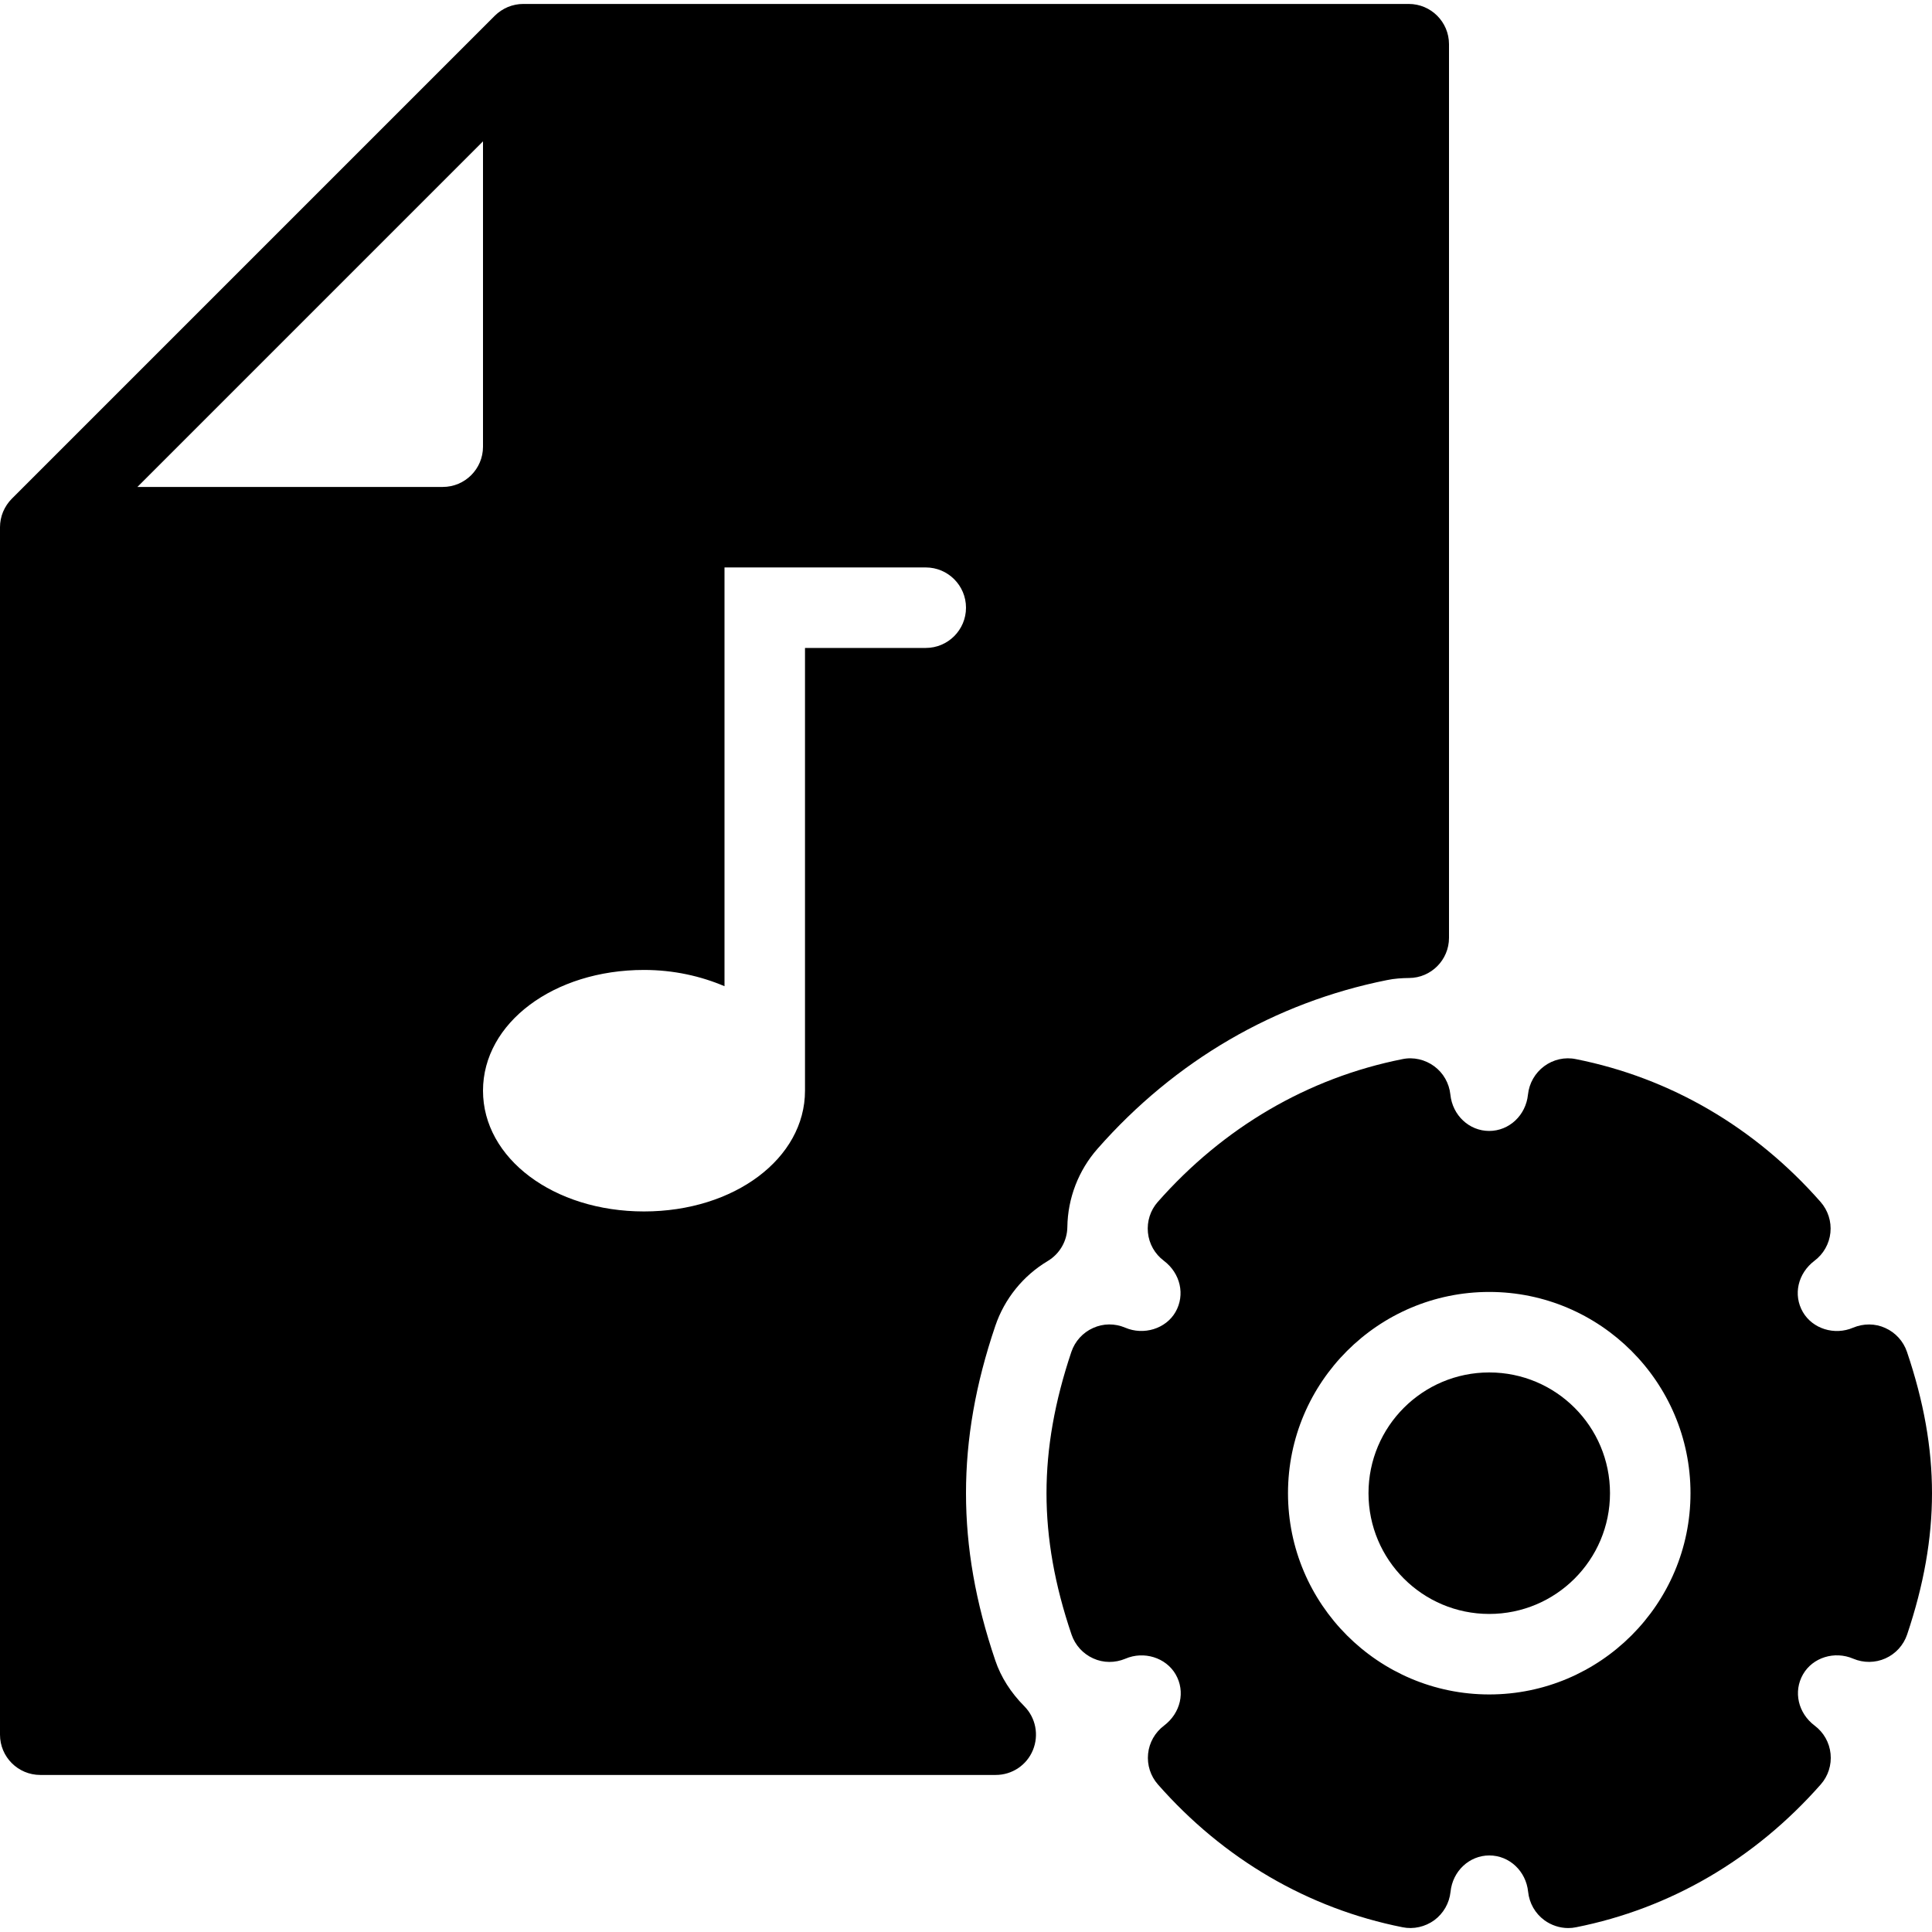 <?xml version="1.0" encoding="iso-8859-1"?>
<!-- Generator: Adobe Illustrator 19.0.0, SVG Export Plug-In . SVG Version: 6.00 Build 0)  -->
<svg version="1.1" id="Layer_1" xmlns="http://www.w3.org/2000/svg" xmlns:xlink="http://www.w3.org/1999/xlink" x="0px" y="0px"
	 viewBox="0 0 24 24" style="enable-background:new 0 0 24 24;" xml:space="preserve">
<g>
	<path d="M17.5,0.049h-11c-0.065,0-0.13,0.013-0.191,0.038C6.248,0.113,6.192,0.15,6.146,0.196L0.147,6.195
		C0.101,6.241,0.064,6.297,0.038,6.358C0.013,6.419,0,6.484,0,6.549v15c0,0.276,0.224,0.5,0.5,0.5h11.87
		c0.202,0,0.384-0.121,0.461-0.308s0.036-0.401-0.106-0.545c-0.169-0.17-0.291-0.362-0.361-0.569C12.119,19.906,12,19.226,12,18.549
		s0.119-1.356,0.364-2.078c0.114-0.337,0.346-0.624,0.651-0.806c0.149-0.089,0.242-0.249,0.244-0.423
		c0.005-0.357,0.138-0.703,0.375-0.972c0.962-1.094,2.204-1.817,3.596-2.095c0.091-0.019,0.183-0.025,0.274-0.026
		C17.778,12.148,18,11.924,18,11.65V0.549C18,0.273,17.776,0.049,17.5,0.049z M6,1.756v3.793c0,0.276-0.224,0.5-0.5,0.5H1.707
		L6,1.756z M11.5,8.049H10v5.5c0,0.841-0.878,1.5-2,1.5s-2-0.659-2-1.5s0.878-1.5,2-1.5c0.369,0,0.706,0.077,1,0.202V7.049h2.5
		c0.276,0,0.5,0.224,0.5,0.5S11.776,8.049,11.5,8.049z"/>
	<g>
		<path d="M23.689,16.793c-0.045-0.132-0.142-0.239-0.269-0.296c-0.126-0.058-0.271-0.058-0.4-0.004
			c-0.231,0.099-0.503,0.014-0.624-0.194c-0.124-0.214-0.063-0.481,0.145-0.638c0.111-0.084,0.183-0.21,0.197-0.349
			s-0.03-0.276-0.122-0.381c-0.816-0.928-1.867-1.541-3.039-1.774c-0.138-0.029-0.282,0.004-0.395,0.088
			c-0.113,0.084-0.186,0.211-0.201,0.352c-0.026,0.258-0.234,0.452-0.482,0.452s-0.456-0.194-0.482-0.452
			c-0.015-0.141-0.087-0.268-0.201-0.352c-0.113-0.083-0.258-0.117-0.395-0.088c-1.172,0.233-2.222,0.847-3.039,1.774
			c-0.092,0.104-0.136,0.242-0.122,0.381s0.085,0.265,0.197,0.349c0.207,0.156,0.268,0.424,0.145,0.638
			c-0.12,0.208-0.395,0.292-0.624,0.194c-0.129-0.055-0.273-0.054-0.4,0.004c-0.127,0.057-0.224,0.164-0.269,0.296
			C13.102,17.41,13,17.984,13,18.549s0.102,1.14,0.311,1.756c0.045,0.132,0.142,0.239,0.269,0.296
			c0.126,0.058,0.271,0.058,0.4,0.004c0.23-0.099,0.503-0.014,0.624,0.194c0.124,0.214,0.063,0.481-0.145,0.638
			c-0.111,0.084-0.183,0.21-0.197,0.349s0.03,0.276,0.122,0.381c0.816,0.928,1.867,1.541,3.039,1.774
			c0.136,0.028,0.281-0.005,0.395-0.088c0.113-0.084,0.186-0.211,0.201-0.352c0.026-0.258,0.234-0.452,0.482-0.452
			s0.456,0.194,0.482,0.452c0.015,0.141,0.087,0.268,0.201,0.352c0.086,0.063,0.191,0.098,0.297,0.098
			c0.033,0,0.065-0.003,0.098-0.01c1.172-0.233,2.222-0.847,3.039-1.774c0.092-0.104,0.136-0.242,0.122-0.381
			s-0.085-0.265-0.197-0.349c-0.207-0.156-0.268-0.424-0.145-0.638c0.12-0.209,0.391-0.294,0.624-0.194
			c0.128,0.054,0.273,0.053,0.4-0.004c0.127-0.057,0.224-0.164,0.269-0.296C23.898,19.689,24,19.115,24,18.549
			S23.898,17.41,23.689,16.793z M18.5,21.049c-1.378,0-2.5-1.121-2.5-2.5s1.122-2.5,2.5-2.5s2.5,1.121,2.5,2.5
			S19.878,21.049,18.5,21.049z"/>
		<circle cx="18.5" cy="18.549" r="1.5"/>
	</g>
</g>
<g>
</g>
<g>
</g>
<g>
</g>
<g>
</g>
<g>
</g>
<g>
</g>
<g>
</g>
<g>
</g>
<g>
</g>
<g>
</g>
<g>
</g>
<g>
</g>
<g>
</g>
<g>
</g>
<g>
</g>
</svg>
